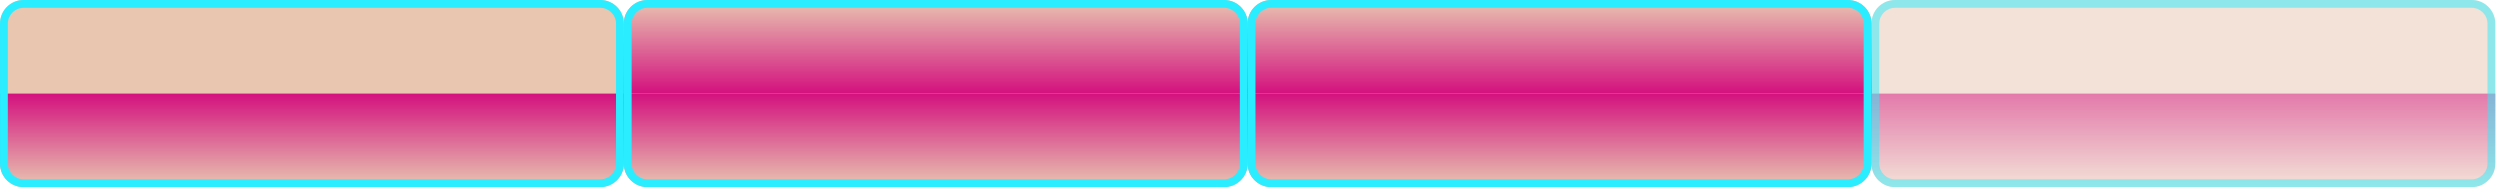 <?xml version="1.0" encoding="utf-8"?>
<!-- Generator: Adobe Illustrator 15.0.2, SVG Export Plug-In . SVG Version: 6.00 Build 0)  -->
<!DOCTYPE svg PUBLIC "-//W3C//DTD SVG 1.1//EN" "http://www.w3.org/Graphics/SVG/1.1/DTD/svg11.dtd">
<svg version="1.1" id="Calque_1" xmlns="http://www.w3.org/2000/svg" xmlns:xlink="http://www.w3.org/1999/xlink" x="0px" y="0px"
	 width="320.607px" height="24px" viewBox="0 0 320.607 24" enable-background="new 0 0 320.607 24" xml:space="preserve">
<g>
	<path fill="#E8C6B0" d="M80.002,21c0,1.65-1.35,3-3,3H3.003c-1.649,0-3-1.35-3-3V3c0-1.65,1.351-3,3-3h73.999c1.65,0,3,1.35,3,3V21
		z"/>
</g>
<linearGradient id="SVGID_1_" gradientUnits="userSpaceOnUse" x1="613.561" y1="816.56" x2="613.561" y2="804.56" gradientTransform="matrix(1 0 0 1 -573.561 -792.56)">
	<stop  offset="0" style="stop-color:#D3117E;stop-opacity:0"/>
	<stop  offset="1" style="stop-color:#D3117E"/>
</linearGradient>
<path fill="url(#SVGID_1_)" d="M77.002,12h-74h-3v3v3.502V21c0,1.65,1.351,3,3,3h74c1.65,0,3-1.35,3-3v-2.498V15v-3H77.002z"/>
<g>
	<path fill="#2AEDFF" d="M76.967,0c1.679,0,3.035,1.357,3.035,3.035v17.93c0,1.678-1.356,3.035-3.035,3.035H3.038
		c-1.676,0-3.035-1.357-3.035-3.035V3.035C0.003,1.357,1.362,0,3.038,0H76.967 M76.967,1H3.038C1.916,1,1.003,1.914,1.003,3.035
		v17.93C1.003,22.088,1.916,23,3.038,23h73.929c1.122,0,2.035-0.912,2.035-2.035V3.035C79.002,1.914,78.089,1,76.967,1L76.967,1z"/>
</g>
<g opacity="0.5">
	<path fill="#E8C6B0" d="M320.002,21c0,1.65-1.35,3-3,3h-73.999c-1.65,0-3-1.35-3-3V3c0-1.65,1.35-3,3-3h73.999c1.65,0,3,1.35,3,3
		V21z"/>
</g>
<linearGradient id="SVGID_2_" gradientUnits="userSpaceOnUse" x1="853.561" y1="816.56" x2="853.561" y2="804.56" gradientTransform="matrix(1 0 0 1 -573.561 -792.56)">
	<stop  offset="0" style="stop-color:#D3117E;stop-opacity:0"/>
	<stop  offset="1" style="stop-color:#D3117E"/>
</linearGradient>
<path opacity="0.5" fill="url(#SVGID_2_)" enable-background="new    " d="M317.002,12h-74h-3v3v3.501V21c0,1.65,1.351,3,3,3h74
	c1.65,0,3-1.35,3-3v-2.499V15v-3H317.002z"/>
<g opacity="0.5">
	<path fill="#2AEDFF" d="M316.967,0c1.679,0,3.035,1.357,3.035,3.035v17.93c0,1.678-1.356,3.035-3.035,3.035h-73.929
		c-1.677,0-3.035-1.357-3.035-3.035V3.035c0-1.678,1.358-3.035,3.035-3.035H316.967 M316.967,1h-73.929
		c-1.122,0-2.035,0.913-2.035,2.035v17.93c0,1.122,0.913,2.035,2.035,2.035h73.929c1.122,0,2.035-0.913,2.035-2.035V3.035
		C319.002,1.913,318.089,1,316.967,1L316.967,1z"/>
</g>
<g>
	<path fill="#E8C6B0" d="M160.002,21c0,1.65-1.35,3-3,3H83.003c-1.649,0-3-1.35-3-3V3c0-1.65,1.351-3,3-3h73.999c1.65,0,3,1.35,3,3
		V21z"/>
</g>
<linearGradient id="SVGID_3_" gradientUnits="userSpaceOnUse" x1="693.561" y1="816.56" x2="693.561" y2="804.56" gradientTransform="matrix(1 0 0 1 -573.561 -792.56)">
	<stop  offset="0" style="stop-color:#D3117E;stop-opacity:0"/>
	<stop  offset="1" style="stop-color:#D3117E"/>
</linearGradient>
<path fill="url(#SVGID_3_)" d="M157.002,12h-74h-3v3v3.501V21c0,1.65,1.351,3,3,3h74c1.65,0,3-1.35,3-3v-2.499V15v-3H157.002z"/>
<linearGradient id="SVGID_4_" gradientUnits="userSpaceOnUse" x1="498.57" y1="3.64" x2="498.57" y2="-8.36" gradientTransform="matrix(-1 0 0 -1 618.572 3.64)">
	<stop  offset="0" style="stop-color:#D3117E;stop-opacity:0"/>
	<stop  offset="1" style="stop-color:#D3117E"/>
</linearGradient>
<path fill="url(#SVGID_4_)" d="M83.002,12h74h3V9V5.499V3c0-1.65-1.35-3-3-3h-74c-1.649,0-3,1.35-3,3v2.499V9v3H83.002z"/>
<g>
	<path fill="#2AEDFF" d="M156.967,0c1.679,0,3.035,1.357,3.035,3.035v17.93c0,1.678-1.356,3.035-3.035,3.035H83.038
		c-1.676,0-3.035-1.357-3.035-3.035V3.035C80.003,1.357,81.362,0,83.038,0H156.967 M156.967,1H83.038
		c-1.122,0-2.035,0.913-2.035,2.035v17.93c0,1.122,0.913,2.035,2.035,2.035h73.929c1.122,0,2.035-0.913,2.035-2.035V3.035
		C159.002,1.913,158.089,1,156.967,1L156.967,1z"/>
</g>
<g>
	<path fill="#E8C6B0" d="M240.002,21c0,1.65-1.35,3-3,3h-73.999c-1.649,0-3-1.35-3-3V3c0-1.65,1.351-3,3-3h73.999c1.65,0,3,1.35,3,3
		V21z"/>
</g>
<linearGradient id="SVGID_5_" gradientUnits="userSpaceOnUse" x1="773.561" y1="816.56" x2="773.561" y2="804.56" gradientTransform="matrix(1 0 0 1 -573.561 -792.56)">
	<stop  offset="0" style="stop-color:#D3117E;stop-opacity:0"/>
	<stop  offset="1" style="stop-color:#D3117E"/>
</linearGradient>
<path fill="url(#SVGID_5_)" d="M237.002,12h-74h-3v3v3.501V21c0,1.65,1.351,3,3,3h74c1.65,0,3-1.35,3-3v-2.499V15v-3H237.002z"/>
<linearGradient id="SVGID_6_" gradientUnits="userSpaceOnUse" x1="418.57" y1="3.64" x2="418.57" y2="-8.36" gradientTransform="matrix(-1 0 0 -1 618.572 3.64)">
	<stop  offset="0" style="stop-color:#D3117E;stop-opacity:0"/>
	<stop  offset="1" style="stop-color:#D3117E"/>
</linearGradient>
<path fill="url(#SVGID_6_)" d="M163.002,12h74h3V9V5.499V3c0-1.65-1.35-3-3-3h-74c-1.649,0-3,1.35-3,3v2.499V9v3H163.002z"/>
<g>
	<path fill="#2AEDFF" d="M236.967,0c1.679,0,3.035,1.357,3.035,3.035v17.93c0,1.678-1.356,3.035-3.035,3.035h-73.929
		c-1.676,0-3.035-1.357-3.035-3.035V3.035c0-1.678,1.359-3.035,3.035-3.035H236.967 M236.967,1h-73.929
		c-1.122,0-2.035,0.913-2.035,2.035v17.93c0,1.122,0.913,2.035,2.035,2.035h73.929c1.122,0,2.035-0.913,2.035-2.035V3.035
		C239.002,1.913,238.089,1,236.967,1L236.967,1z"/>
</g>
</svg>
